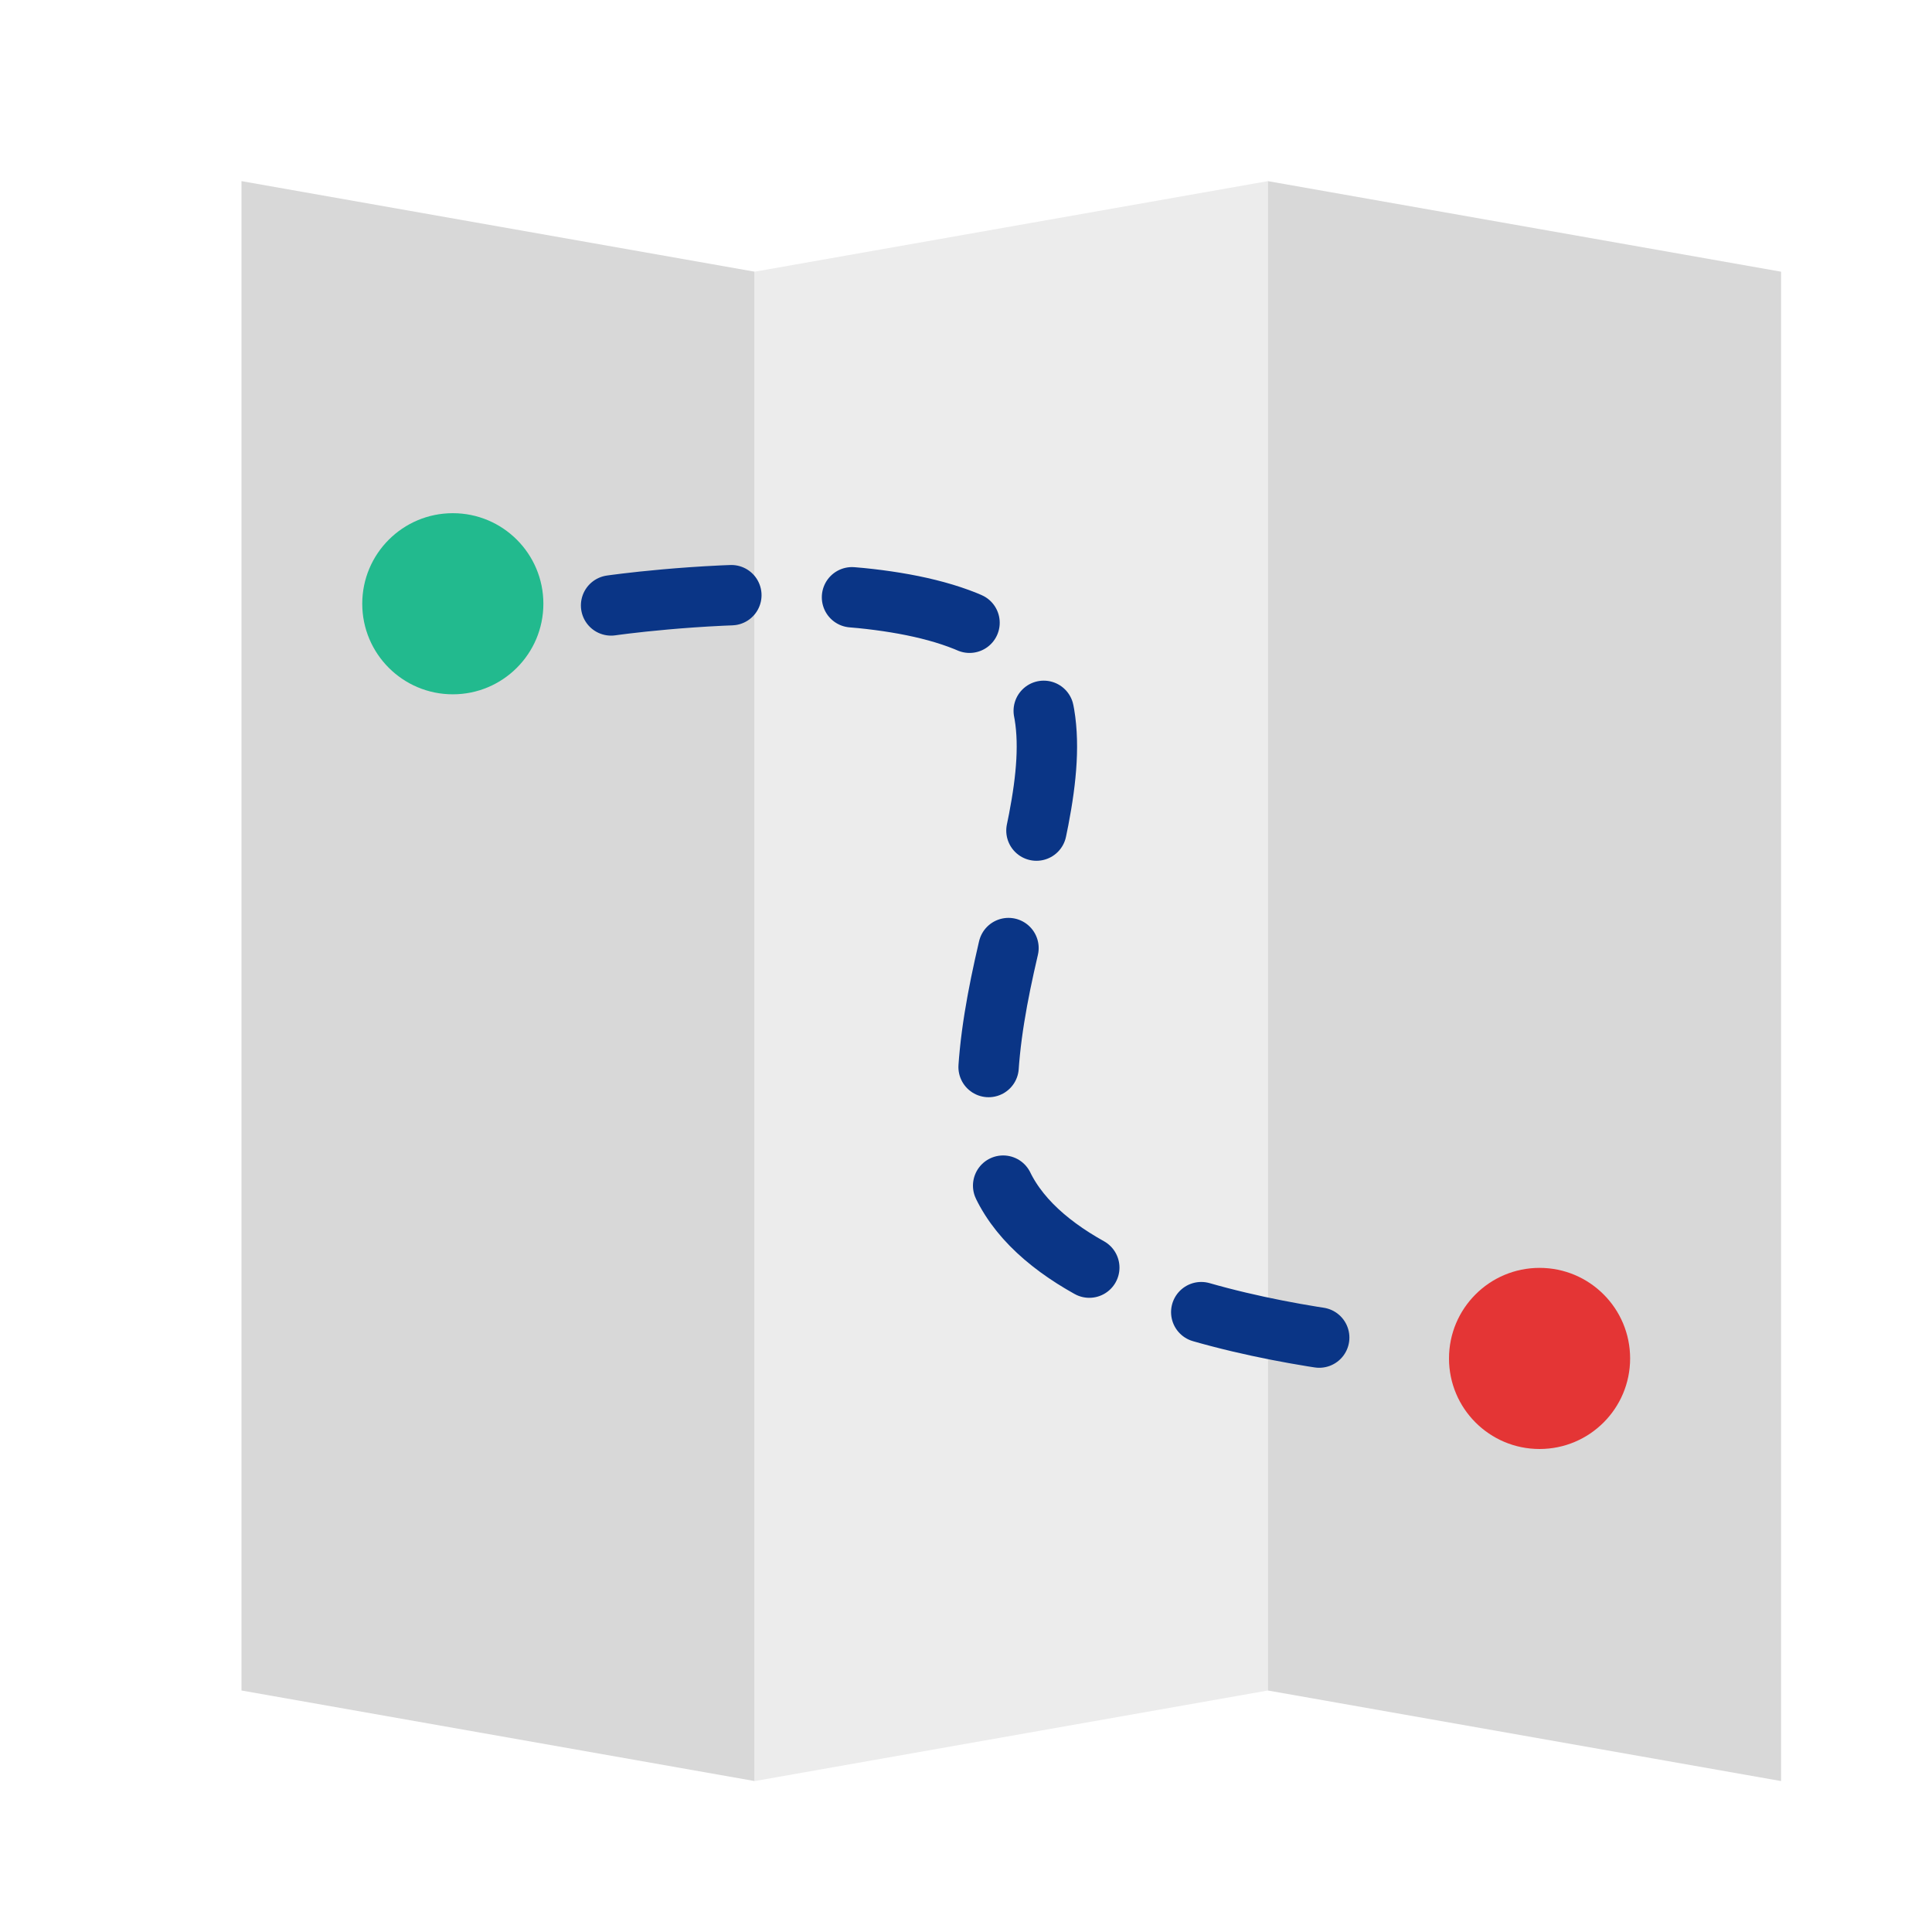 <svg xmlns="http://www.w3.org/2000/svg" width="64" height="64" viewBox="0 0 64 64">
  <g fill="none" fill-rule="evenodd">
    <polygon fill="#D8D8D8" points="8 6 25 9 25 59 8 56"/>
    <circle cx="15" cy="20" r="3" fill="#22BA8E"/>
    <polygon fill="#ECECEC" points="25 9 42 6 42 56 25 59"/>
    <polygon fill="#D8D8D8" points="42 6 59 9 59 59 42 56"/>
    <circle cx="51" cy="45" r="3" fill="#E43535"/>
    <path stroke="#0A3586" stroke-dasharray="4" stroke-linecap="round" stroke-width="2" d="M20.243,20.056 C20.243,20.056 31.468,18.428 33.939,21.985 C36.411,25.542 31.813,32.381 32.876,38.204 C33.939,44.027 47.127,44.694 47.127,44.694"/>
  </g>
</svg>
